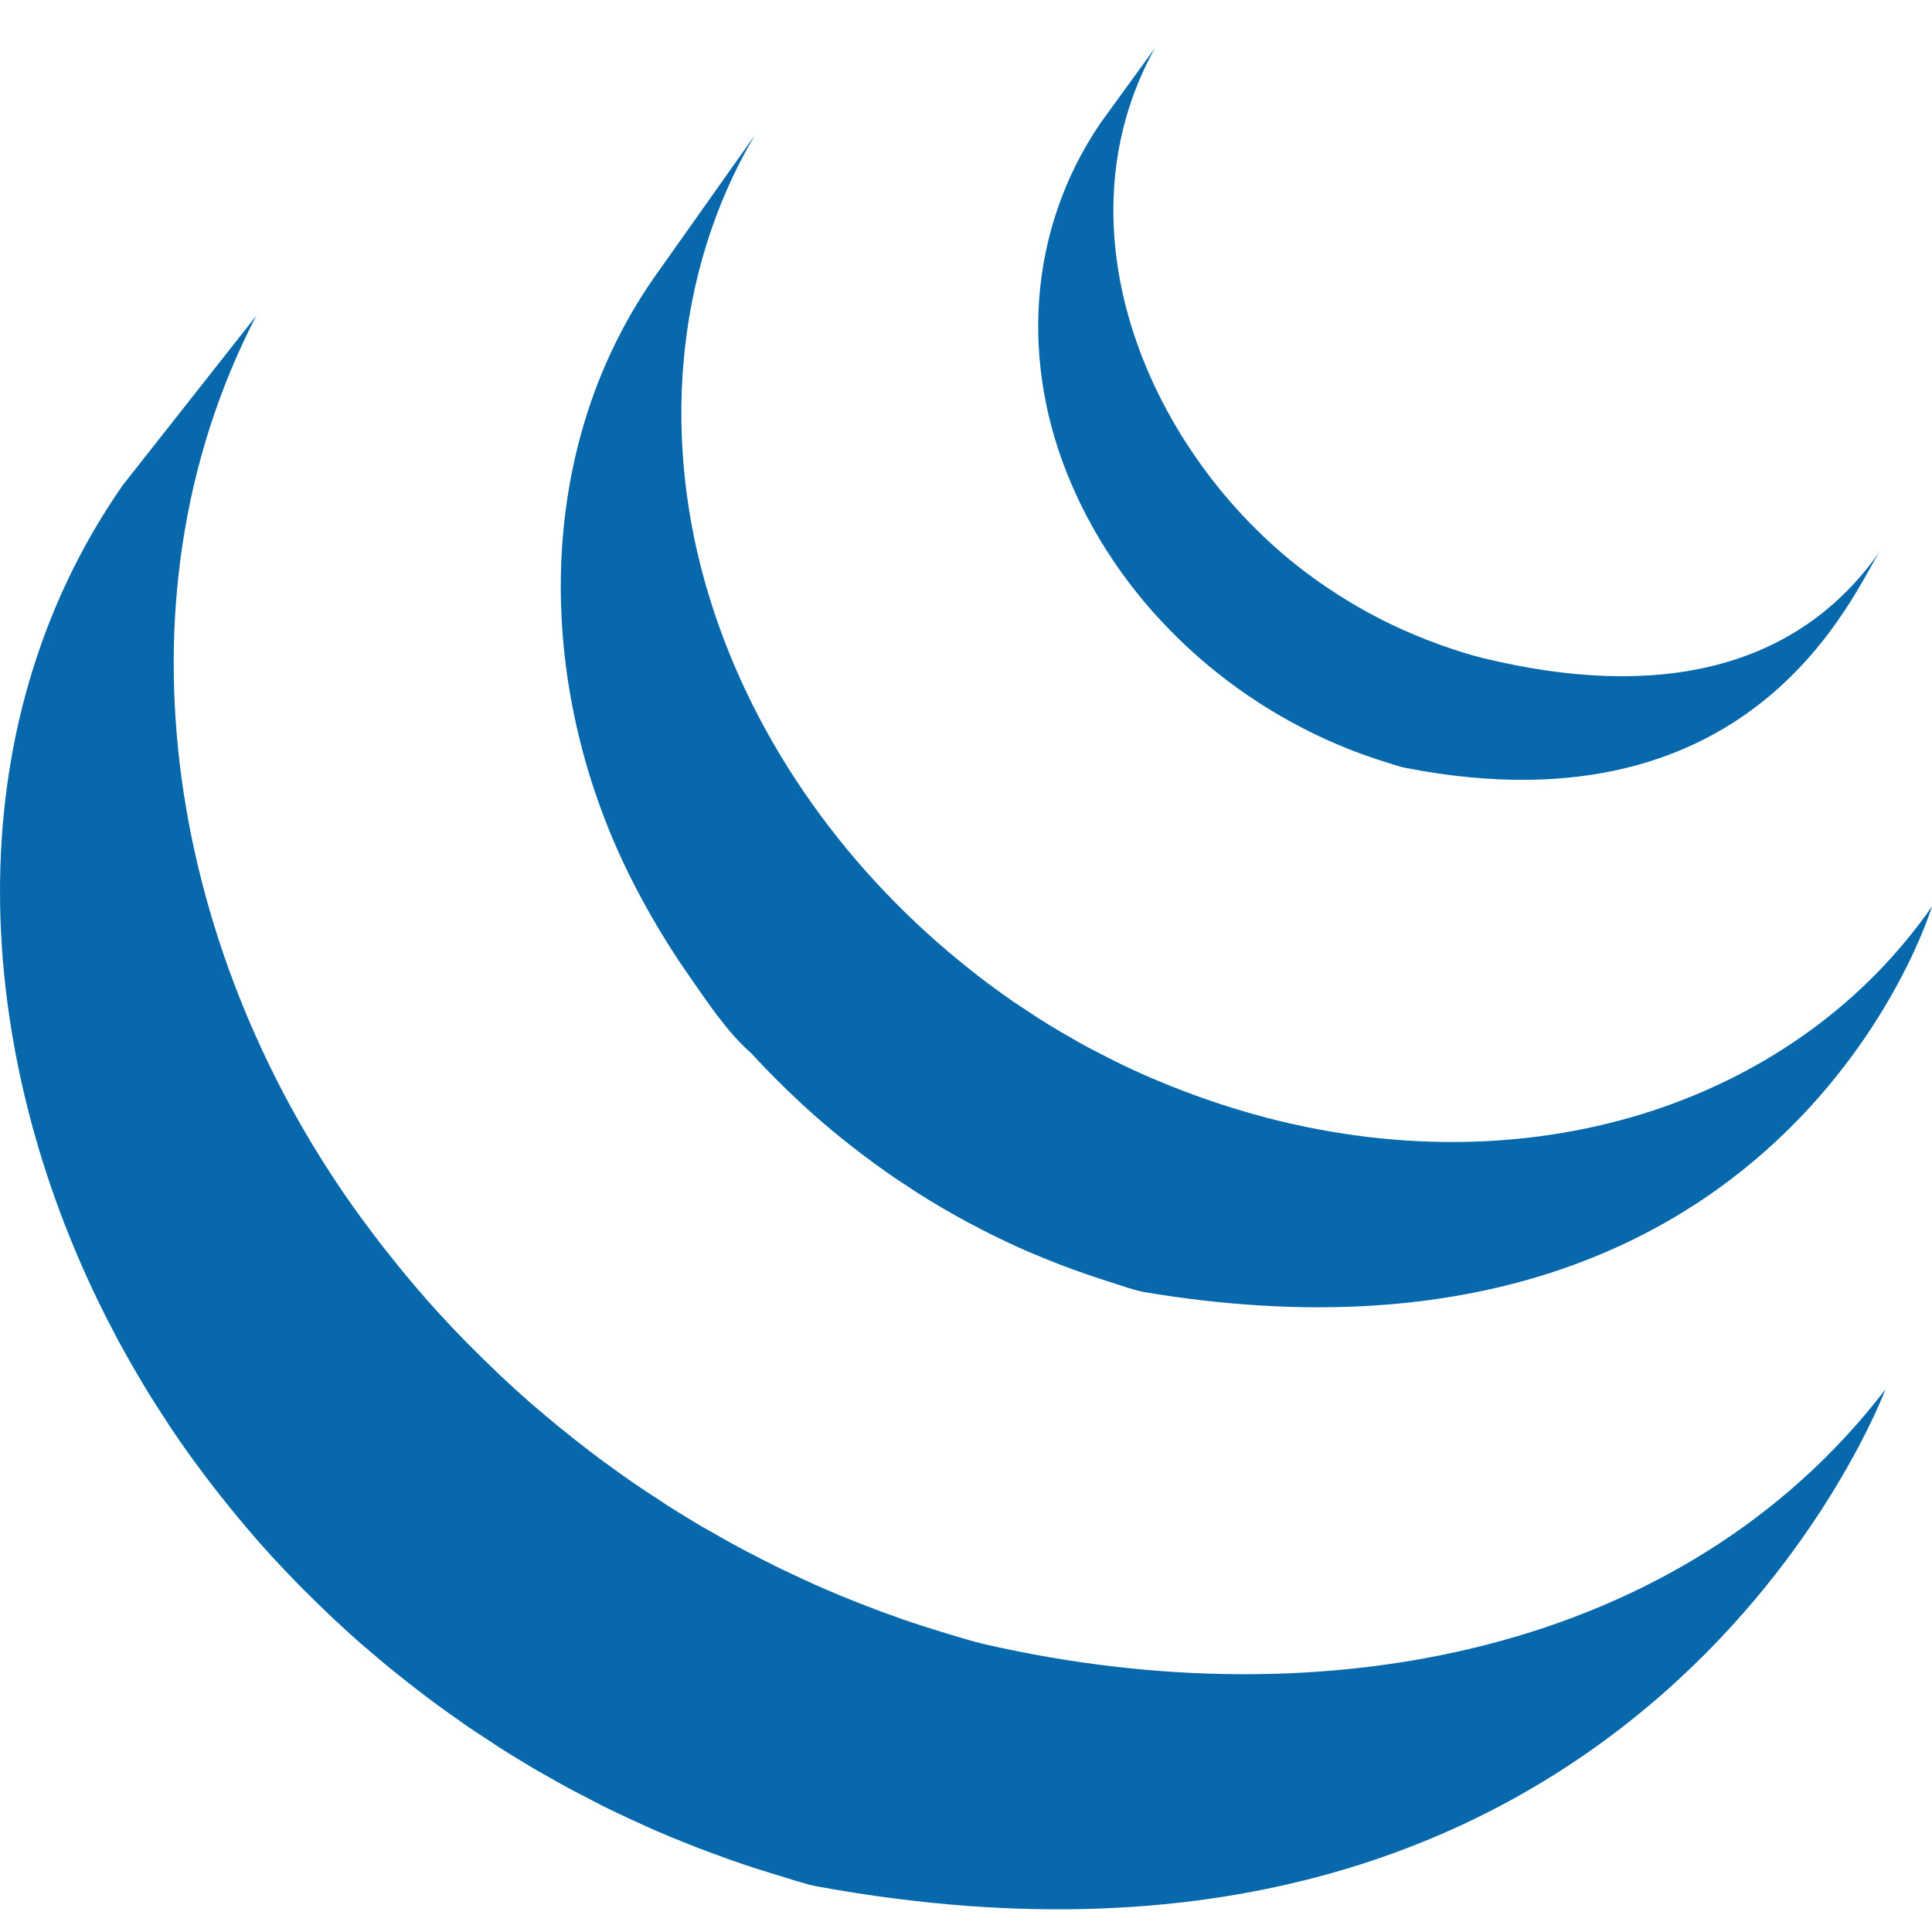 <svg width="40" height="40" viewBox="0 0 40 40" fill="none" xmlns="http://www.w3.org/2000/svg">
<path d="M2.54 10.047C-1.001 15.137 -0.56 21.759 2.145 27.168C2.209 27.298 2.277 27.425 2.343 27.552L2.47 27.796L2.549 27.937L2.689 28.189C2.774 28.337 2.86 28.484 2.948 28.632L3.095 28.875C3.193 29.032 3.293 29.188 3.395 29.343L3.522 29.541C3.663 29.751 3.808 29.961 3.957 30.167L3.969 30.183L4.042 30.282C4.171 30.459 4.304 30.635 4.438 30.808L4.587 30.998C4.707 31.148 4.828 31.298 4.952 31.447L5.092 31.614C5.259 31.811 5.428 32.004 5.601 32.196L5.612 32.206L5.631 32.228C5.801 32.412 5.974 32.594 6.149 32.774L6.315 32.941C6.451 33.078 6.589 33.212 6.728 33.346L6.897 33.507C7.084 33.682 7.272 33.855 7.464 34.023L7.473 34.03L7.571 34.114C7.741 34.26 7.913 34.406 8.086 34.548L8.299 34.718C8.441 34.832 8.584 34.944 8.728 35.053L8.958 35.228C9.117 35.345 9.277 35.46 9.439 35.573L9.614 35.697L9.662 35.732C9.816 35.837 9.973 35.939 10.13 36.041L10.332 36.176C10.573 36.328 10.817 36.478 11.064 36.624L11.266 36.738C11.448 36.843 11.63 36.945 11.816 37.046C11.916 37.1 12.018 37.151 12.119 37.203C12.25 37.271 12.38 37.34 12.513 37.407L12.603 37.451L12.764 37.529C12.97 37.627 13.178 37.723 13.387 37.816L13.519 37.876C13.759 37.981 14.002 38.081 14.245 38.178L14.422 38.247C14.649 38.334 14.878 38.42 15.108 38.501L15.194 38.531C15.447 38.62 15.702 38.702 15.959 38.781L16.143 38.837C16.405 38.915 16.663 39.009 16.933 39.059C34.06 42.182 39.035 28.767 39.035 28.767C34.856 34.211 27.439 35.647 20.412 34.048C20.146 33.988 19.888 33.904 19.628 33.828L19.433 33.768C19.18 33.691 18.928 33.609 18.677 33.523L18.574 33.485C18.35 33.406 18.128 33.324 17.908 33.238L17.721 33.165C17.479 33.069 17.239 32.97 17.002 32.866L16.858 32.802C16.655 32.71 16.453 32.616 16.252 32.52L16.076 32.436C15.919 32.359 15.763 32.278 15.607 32.197C15.503 32.142 15.397 32.091 15.294 32.033C15.105 31.932 14.918 31.826 14.732 31.718L14.542 31.612C14.296 31.467 14.052 31.317 13.81 31.164L13.613 31.032C13.437 30.919 13.263 30.804 13.091 30.686L12.924 30.568C12.758 30.451 12.594 30.332 12.431 30.212L12.213 30.047C12.064 29.933 11.915 29.817 11.769 29.699L11.571 29.54C11.384 29.387 11.2 29.232 11.017 29.074L10.957 29.023C10.76 28.849 10.566 28.673 10.375 28.494L10.211 28.336C10.069 28.201 9.93 28.065 9.793 27.926L9.629 27.762C9.455 27.584 9.284 27.404 9.116 27.22L9.09 27.193C8.913 26.999 8.74 26.801 8.57 26.601L8.434 26.439C8.307 26.286 8.182 26.132 8.059 25.976L7.922 25.805C7.775 25.615 7.631 25.423 7.489 25.229C3.588 19.907 2.186 12.568 5.304 6.54M13.534 5.758C10.972 9.444 11.112 14.378 13.11 18.276C13.444 18.931 13.822 19.563 14.242 20.167C14.626 20.717 15.052 21.371 15.561 21.813C15.747 22.017 15.939 22.216 16.136 22.41L16.287 22.559C16.478 22.745 16.674 22.927 16.874 23.104L16.898 23.125L16.904 23.13C17.127 23.325 17.356 23.514 17.589 23.698L17.745 23.819C17.979 24 18.218 24.174 18.462 24.343L18.483 24.359C18.591 24.433 18.701 24.502 18.81 24.574L18.965 24.677C19.14 24.789 19.317 24.898 19.497 25.003L19.572 25.046C19.727 25.136 19.884 25.224 20.042 25.309L20.209 25.396C20.318 25.453 20.427 25.511 20.538 25.566L20.587 25.589C20.813 25.7 21.041 25.807 21.273 25.908L21.425 25.971C21.611 26.049 21.799 26.127 21.987 26.198L22.227 26.287C22.399 26.35 22.57 26.408 22.744 26.466L22.977 26.541C23.223 26.617 23.467 26.714 23.723 26.757C36.947 28.948 40 18.766 40 18.766C37.248 22.729 31.919 24.621 26.232 23.144C25.98 23.078 25.73 23.006 25.482 22.928L25.257 22.855C25.082 22.798 24.907 22.738 24.734 22.674L24.497 22.586C24.308 22.514 24.12 22.438 23.933 22.359L23.782 22.295C23.549 22.194 23.319 22.087 23.092 21.974C22.975 21.917 22.861 21.857 22.746 21.798L22.546 21.695C22.399 21.616 22.253 21.533 22.108 21.448L22.004 21.389C21.825 21.284 21.648 21.177 21.474 21.065L21.314 20.958C21.198 20.884 21.084 20.808 20.97 20.731C20.728 20.563 20.49 20.389 20.256 20.209L20.095 20.082C17.605 18.117 15.632 15.43 14.694 12.385C13.711 9.226 13.923 5.681 15.626 2.803M22.78 2.554C21.27 4.776 21.122 7.536 22.169 9.99C23.274 12.595 25.538 14.638 28.18 15.607C28.289 15.647 28.398 15.683 28.509 15.721L28.653 15.767C28.809 15.816 28.963 15.873 29.124 15.903C36.426 17.314 38.407 12.156 38.934 11.397C37.199 13.895 34.283 14.494 30.706 13.626C30.424 13.557 30.113 13.455 29.841 13.359C29.491 13.234 29.148 13.092 28.813 12.932C28.177 12.626 27.574 12.258 27.011 11.832C23.81 9.403 21.821 4.77 23.91 0.997" fill="#0868AC"/>
</svg>
